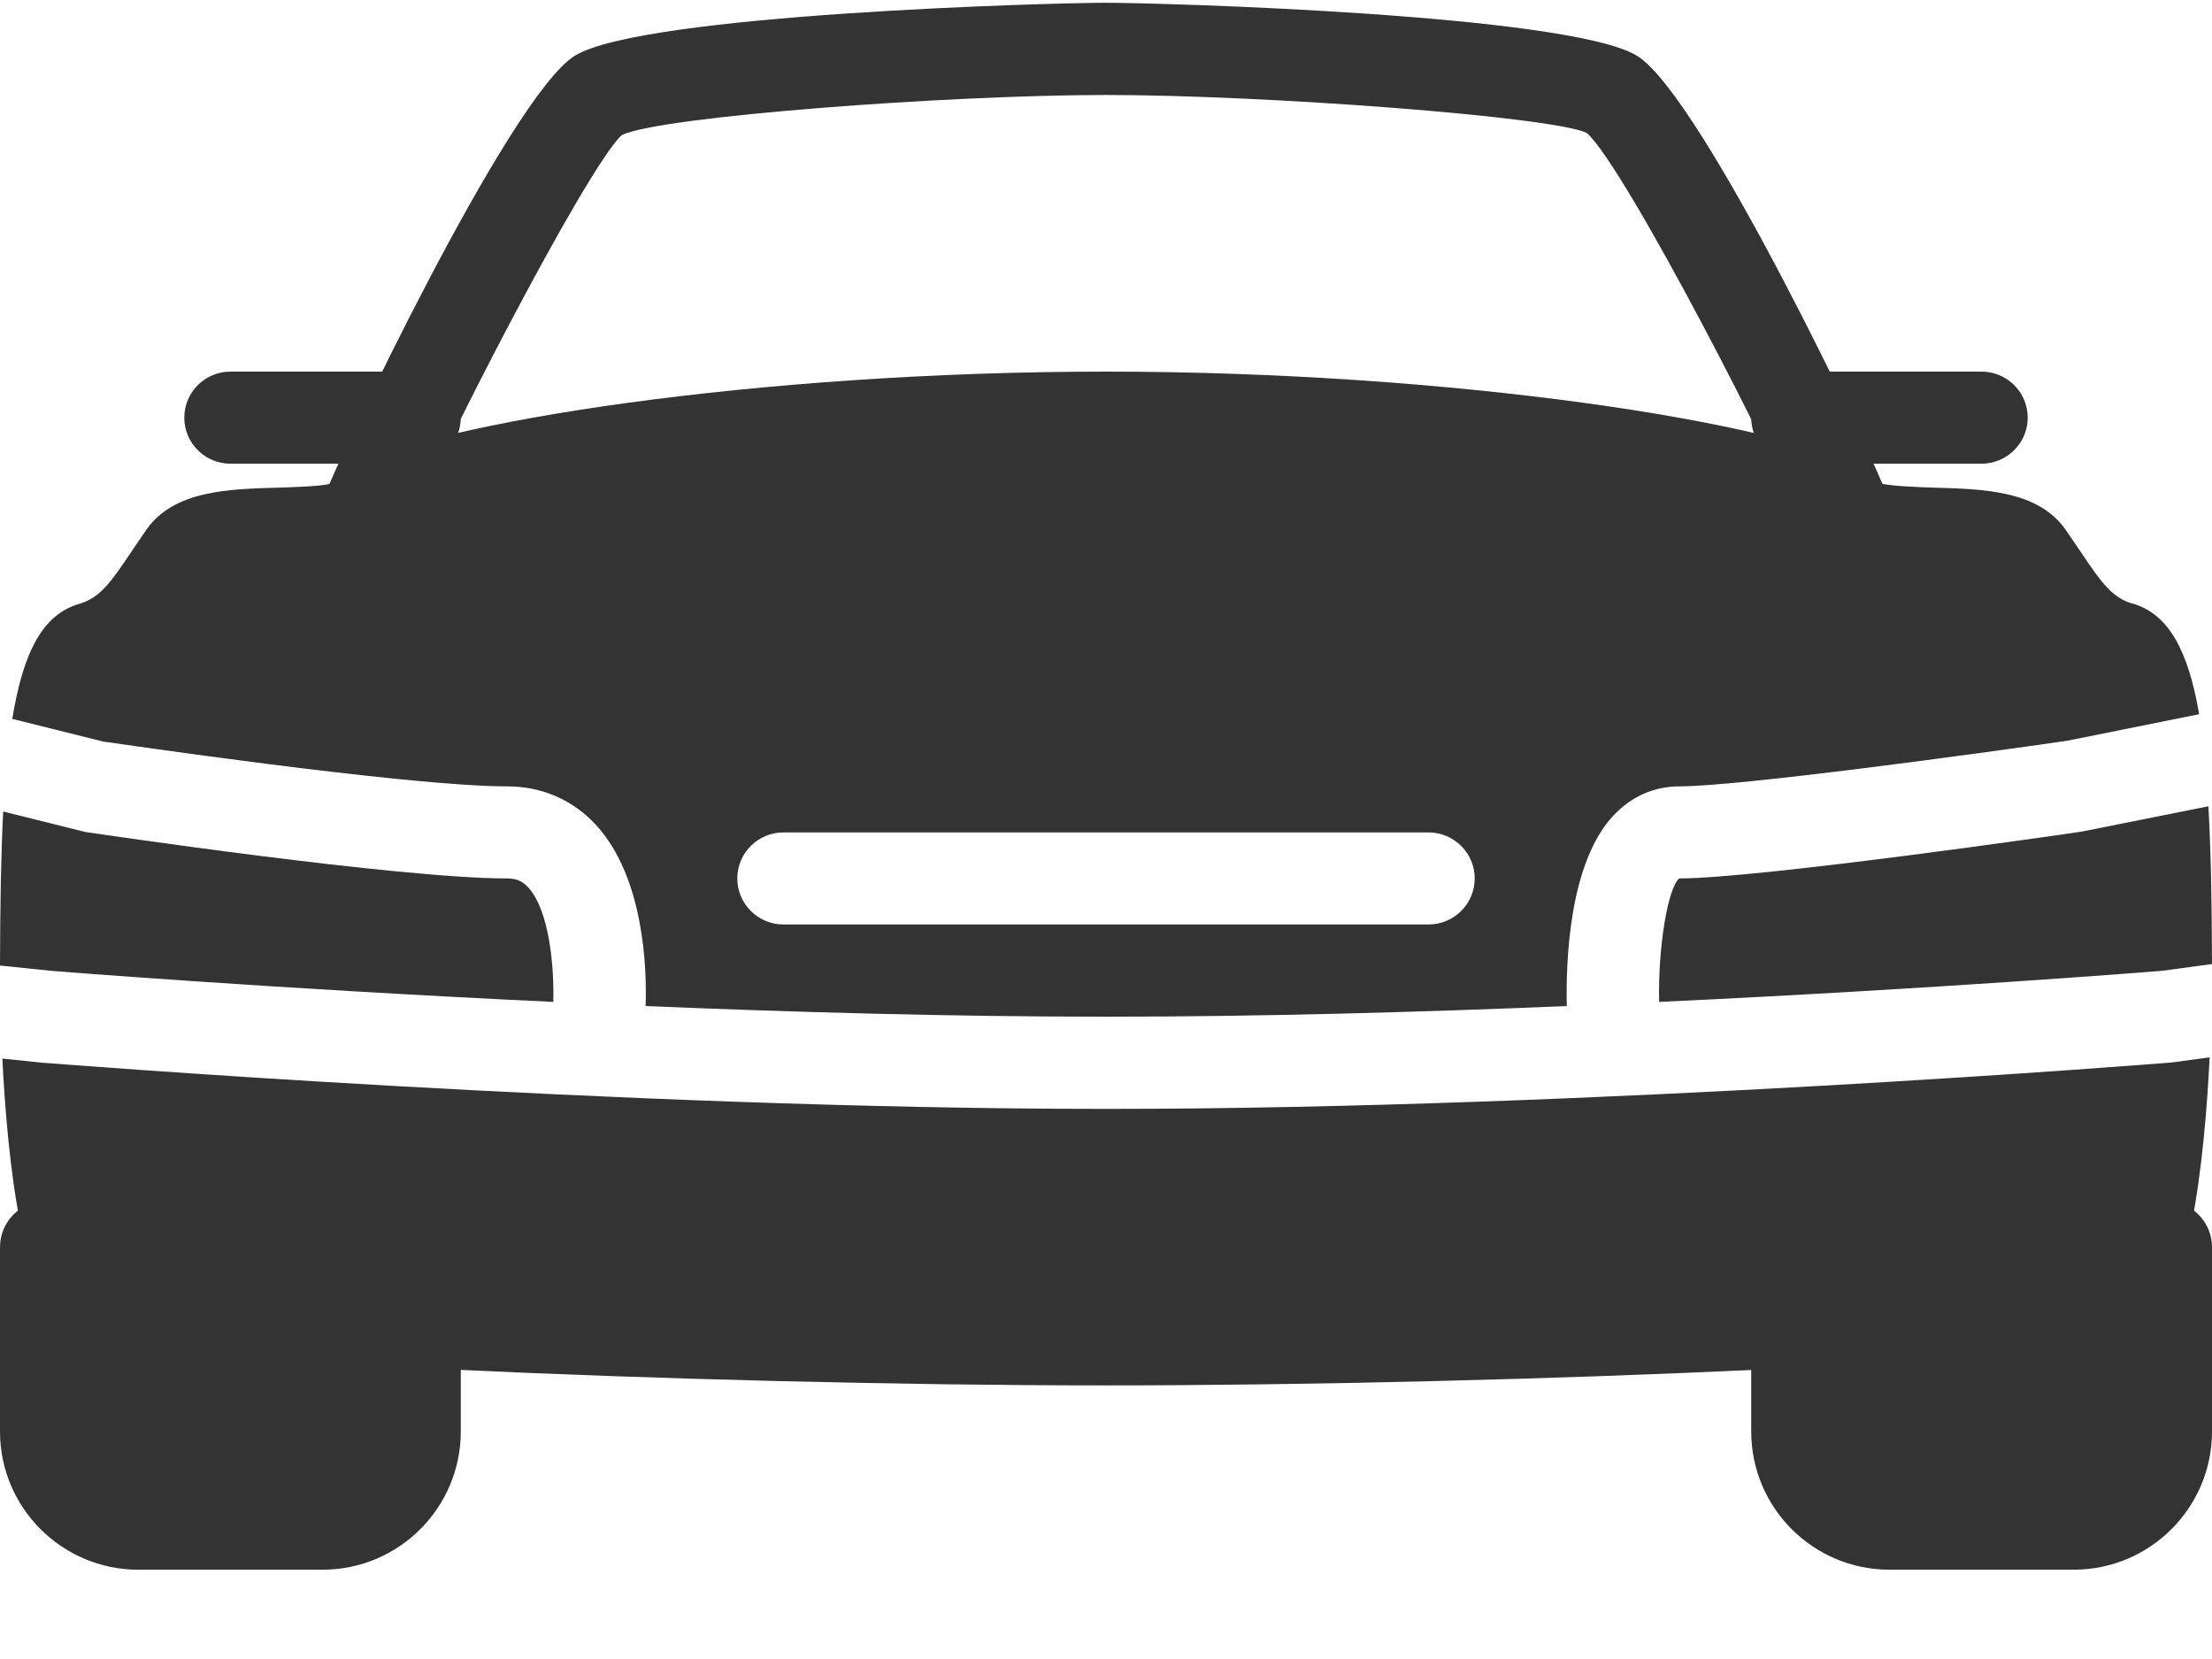 <svg xmlns="http://www.w3.org/2000/svg" width="16" height="12" viewBox="0 0 16 12">
    <g fill="#333">
        <path d="M3 2.688H1.667c-.184 0-.334.149-.334.333 0 .184.15.333.334.333H3c.184 0 .333-.15.333-.333 0-.184-.149-.333-.333-.333z"/>
        <path d="M13.651 3.587c-.063-.2-1.335-2.895-1.811-3.184C11.345.102 8.381.02 8 .02c-.381 0-3.345.08-3.84.382-.476.288-1.748 2.985-1.811 3.184-.056.175.042.362.217.418.177.056.363-.042.419-.217.104-.331 1.26-2.587 1.514-2.811C4.781.842 6.858.687 8 .687s3.219.155 3.477.274c.277.24 1.434 2.496 1.538 2.827.046.142.177.233.318.233.034 0 .068-.005.102-.016.174-.055.272-.243.216-.418zM3 9.354c-.156 0-.281.11-.317.254L.667 9.104v-.083c0-.184-.15-.334-.334-.334-.184 0-.333.15-.333.334v1.333c0 .552.449 1 1 1h1.333c.552 0 1-.448 1-1v-.666c0-.184-.149-.334-.333-.334zM15.667 8.688c-.184 0-.334.149-.334.333v.083l-2.016.504c-.036-.144-.161-.254-.317-.254-.184 0-.333.15-.333.334v.666c0 .552.448 1 1 1H15c.551 0 1-.448 1-1V9.021c0-.184-.15-.334-.333-.334z"/>
        <path d="M14.333 2.688H13c-.184 0-.333.149-.333.333 0 .184.149.333.333.333h1.333c.184 0 .334-.15.334-.333 0-.184-.15-.333-.334-.333zM15.974 5.832l-.91.182c-.111.018-2.35.34-2.917.34-.082.065-.155.493-.146.893 2.032-.095 3.614-.223 3.639-.225l.36-.049c-.001-.441-.008-.819-.026-1.14z"/>
        <path d="M15.427 4.367c-.149-.043-.227-.152-.375-.373l-.114-.167c-.2-.278-.585-.29-.957-.3-.112-.004-.29-.01-.374-.029-.028-.042-.067-.077-.114-.102-.622-.342-2.978-.708-5.493-.708s-4.871.365-5.493.708c-.047.025-.086.06-.115.103-.084.02-.261.024-.373.028-.372.01-.758.022-.957.3l-.114.167c-.148.222-.226.33-.375.374-.262.076-.405.344-.484.832l.658.164c.011 0 2.186.324 2.92.324.252 0 .474.096.642.277.353.382.37 1.051.361 1.312 1.073.045 2.23.077 3.33.077s2.26-.032 3.333-.077c-.007-.295.01-1.033.34-1.381.129-.136.292-.208.474-.208.431 0 2.172-.238 2.806-.33l.954-.192c-.08-.467-.224-.725-.48-.8zm-5.094 2.32H5.667c-.184 0-.334-.149-.334-.333 0-.184.15-.333.334-.333h4.666c.184 0 .334.15.334.333 0 .184-.15.333-.334.333zM15.71 7.685c-.057.005-4.182.336-7.71.336-3.528 0-7.653-.332-7.693-.334l-.29-.03c.036.723.148 1.808.493 1.992.36.191 4.525.372 7.49.372s7.13-.18 7.49-.373c.346-.184.457-1.276.493-2l-.272.037z"/>
        <path d="M3.819 6.417c-.042-.045-.086-.063-.152-.063-.787 0-2.958-.323-3.05-.336L.023 5.87C.007 6.186.001 6.556 0 6.984l.367.038c.022.002 1.603.129 3.635.225.007-.24-.025-.66-.183-.83z"/>
    </g>
</svg>
